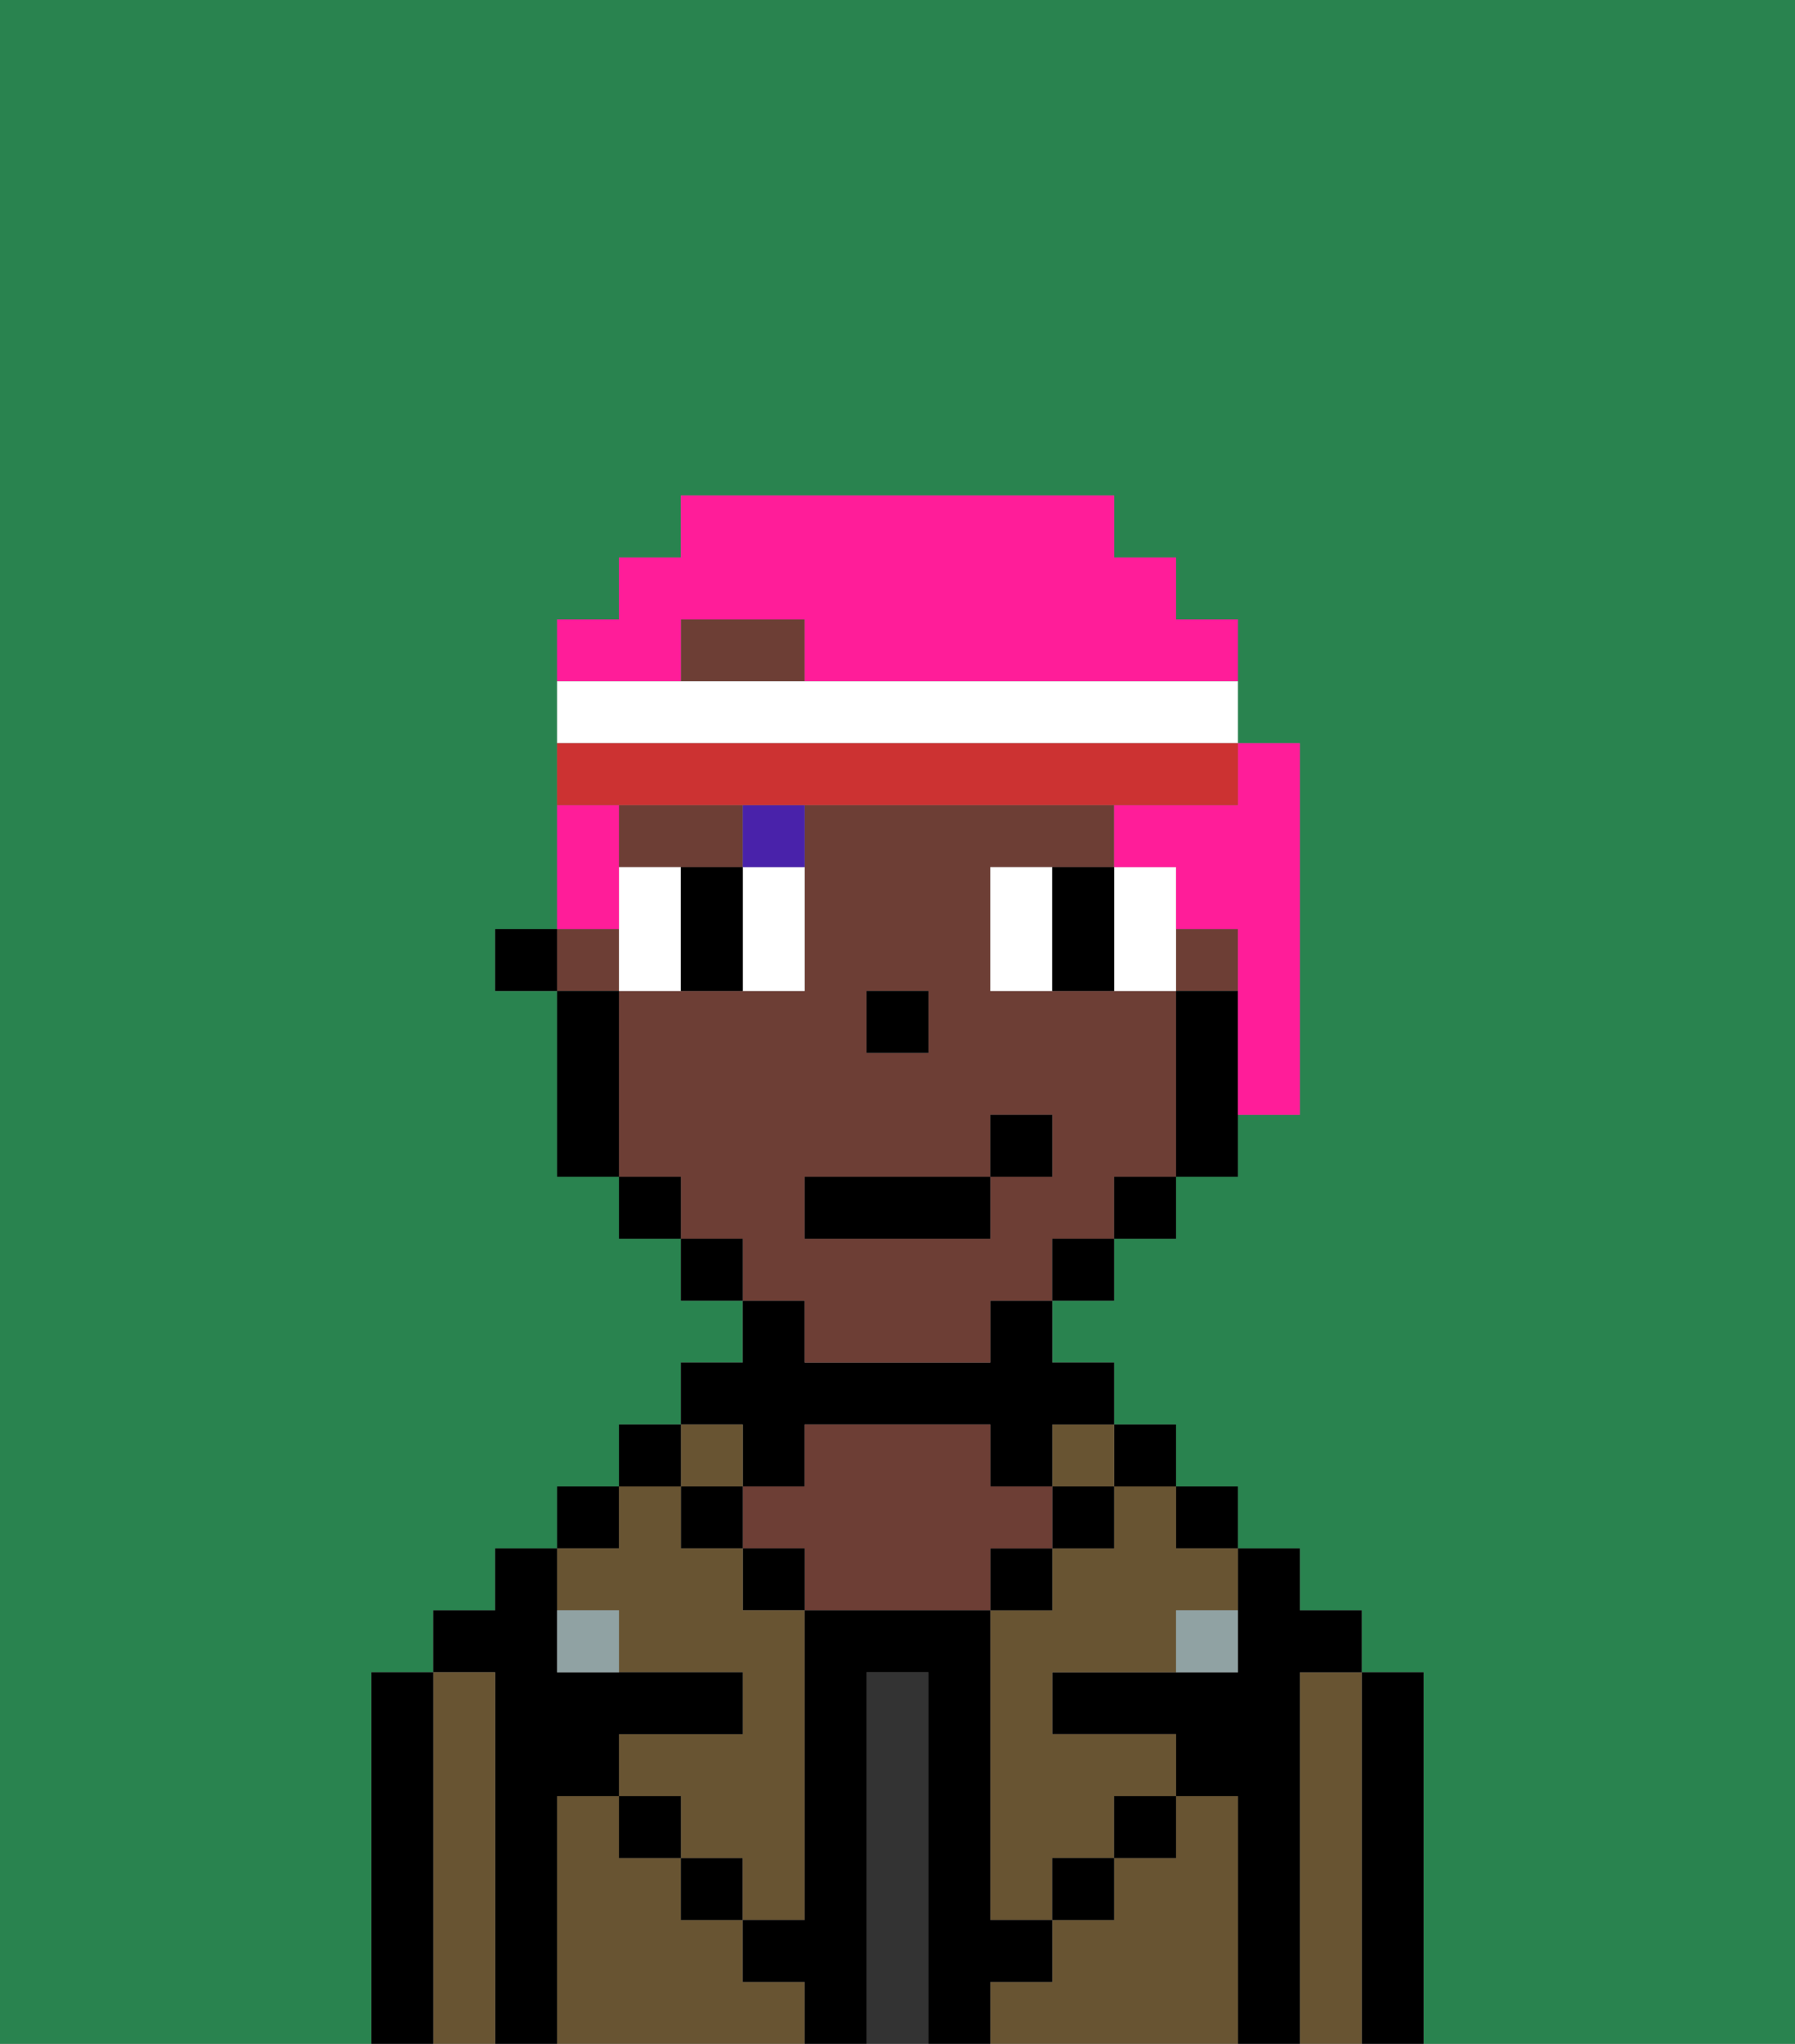 <svg xmlns="http://www.w3.org/2000/svg" viewBox="0 0 29 33"><rect x="0" y="0" width="29" height="33" fill="#808080" stroke="none"/><defs><style>polygon,rect,path{shape-rendering:crispedges;}.gb156-1{fill:#29834f;}.gb156-2{fill:#000000;}.gb156-3{fill:#685432;}.gb156-4{fill:#333333;}.gb156-5{fill:#6d3e35;}.gb156-6{fill:#90a2a3;}.gb156-7{fill:#ffffff;}.gb156-8{fill:#4922aa;}.gb156-9{fill:#ff1d99;}.gb156-10{fill:#cc3232;}</style></defs><path class="gb156-1" d="M0,33H6V27H7V26H8V25H9V24h1V23h1V22h1V21H11V20H10V19H9V16H8V15H9V10h1V9h1V8h7V9h1v1h1v2h1v6H20v1H19v1H18v1H17v1h1v1h1v1h1v1h1v1h1v1h1v6h6V0H0Z"/><path class="gb156-2" d="M23,27H22v6h1V27Z"/><path class="gb156-3" d="M22,27H21v6h1V27Z"/><path class="gb156-2" d="M21,27h1V26H21V25H20v2H17v1h2v1h1v4h1V27Z"/><rect class="gb156-2" x="19" y="24" width="1" height="1"/><path class="gb156-3" d="M20,29H19v1H18v1H17v1H16v1h4V29Z"/><rect class="gb156-2" x="18" y="23" width="1" height="1"/><path class="gb156-3" d="M18,25H17v1H16v5h1V30h1V29h1V28H17V27h2V26h1V25H19V24H18Z"/><rect class="gb156-3" x="17" y="23" width="1" height="1"/><rect class="gb156-2" x="17" y="24" width="1" height="1"/><rect class="gb156-2" x="18" y="29" width="1" height="1"/><rect class="gb156-2" x="16" y="25" width="1" height="1"/><path class="gb156-4" d="M15,27H14v6h1V27Z"/><path class="gb156-2" d="M12,24h1V23h3v1h1V23h1V22H17V21H16v1H13V21H12v1H11v1h1Z"/><path class="gb156-5" d="M17,25V24H16V23H13v1H12v1h1v1h3V25Z"/><rect class="gb156-2" x="12" y="25" width="1" height="1"/><path class="gb156-3" d="M12,32V31H11V30H10V29H9v4h4V32Z"/><rect class="gb156-3" x="11" y="23" width="1" height="1"/><rect class="gb156-2" x="11" y="24" width="1" height="1"/><rect class="gb156-2" x="11" y="30" width="1" height="1"/><rect class="gb156-2" x="10" y="23" width="1" height="1"/><rect class="gb156-2" x="9" y="24" width="1" height="1"/><path class="gb156-3" d="M10,26v1h2v1H10v1h1v1h1v1h1V26H12V25H11V24H10v1H9v1Z"/><path class="gb156-2" d="M9,29h1V28h2V27H9V25H8v1H7v1H8v6H9V29Z"/><path class="gb156-3" d="M8,27H7v6H8V27Z"/><path class="gb156-2" d="M7,27H6v6H7V27Z"/><rect class="gb156-2" x="10" y="29" width="1" height="1"/><rect class="gb156-2" x="17" y="30" width="1" height="1"/><path class="gb156-2" d="M17,32V31H16V26H13v5H12v1h1v1h1V27h1v6h1V32Z"/><path class="gb156-6" d="M9,26v1h1V26Z"/><path class="gb156-6" d="M19,27h1V26H19Z"/><path class="gb156-5" d="M12,14V13H10v1h2Z"/><path class="gb156-5" d="M13,22h3V21h1V20h1V19h1V16H16V14h2V13H13v3H10v3h1v1h1v1h1Zm1-6h1v1H14Zm-1,3h3V18h1v1H16v1H13Z"/><rect class="gb156-5" x="9" y="15" width="1" height="1"/><rect class="gb156-5" x="19" y="15" width="1" height="1"/><polygon class="gb156-5" points="12 10 11 10 11 11 13 11 13 10 12 10"/><path class="gb156-2" d="M19,16v3h1V16Z"/><rect class="gb156-2" x="18" y="19" width="1" height="1"/><rect class="gb156-2" x="17" y="20" width="1" height="1"/><rect class="gb156-2" x="11" y="20" width="1" height="1"/><rect class="gb156-2" x="10" y="19" width="1" height="1"/><path class="gb156-2" d="M10,16H9v3h1V16Z"/><rect class="gb156-2" x="8" y="15" width="1" height="1"/><rect class="gb156-2" x="14" y="16" width="1" height="1"/><path class="gb156-7" d="M10,14v2h1V14Z"/><path class="gb156-7" d="M12,15v1h1V14H12Z"/><path class="gb156-7" d="M16,14v2h1V14Z"/><path class="gb156-7" d="M19,14H18v2h1V14Z"/><path class="gb156-2" d="M12,14H11v2h1V14Z"/><path class="gb156-2" d="M17,14v2h1V14Z"/><path class="gb156-8" d="M12,14h1V13H12Z"/><rect class="gb156-2" x="13" y="19" width="3" height="1"/><rect class="gb156-2" x="16" y="18" width="1" height="1"/><path class="gb156-9" d="M19,13H18v1h1v1h1v3h1V12H20v1Z"/><path class="gb156-9" d="M11,10h2v1h7V10H19V9H18V8H11V9H10v1H9v1h2Z"/><path class="gb156-9" d="M10,14V13H9v2h1Z"/><path class="gb156-7" d="M20,12V11H9v1H20Z"/><path class="gb156-10" d="M12,13h8V12H9v1h3Z"/></svg>